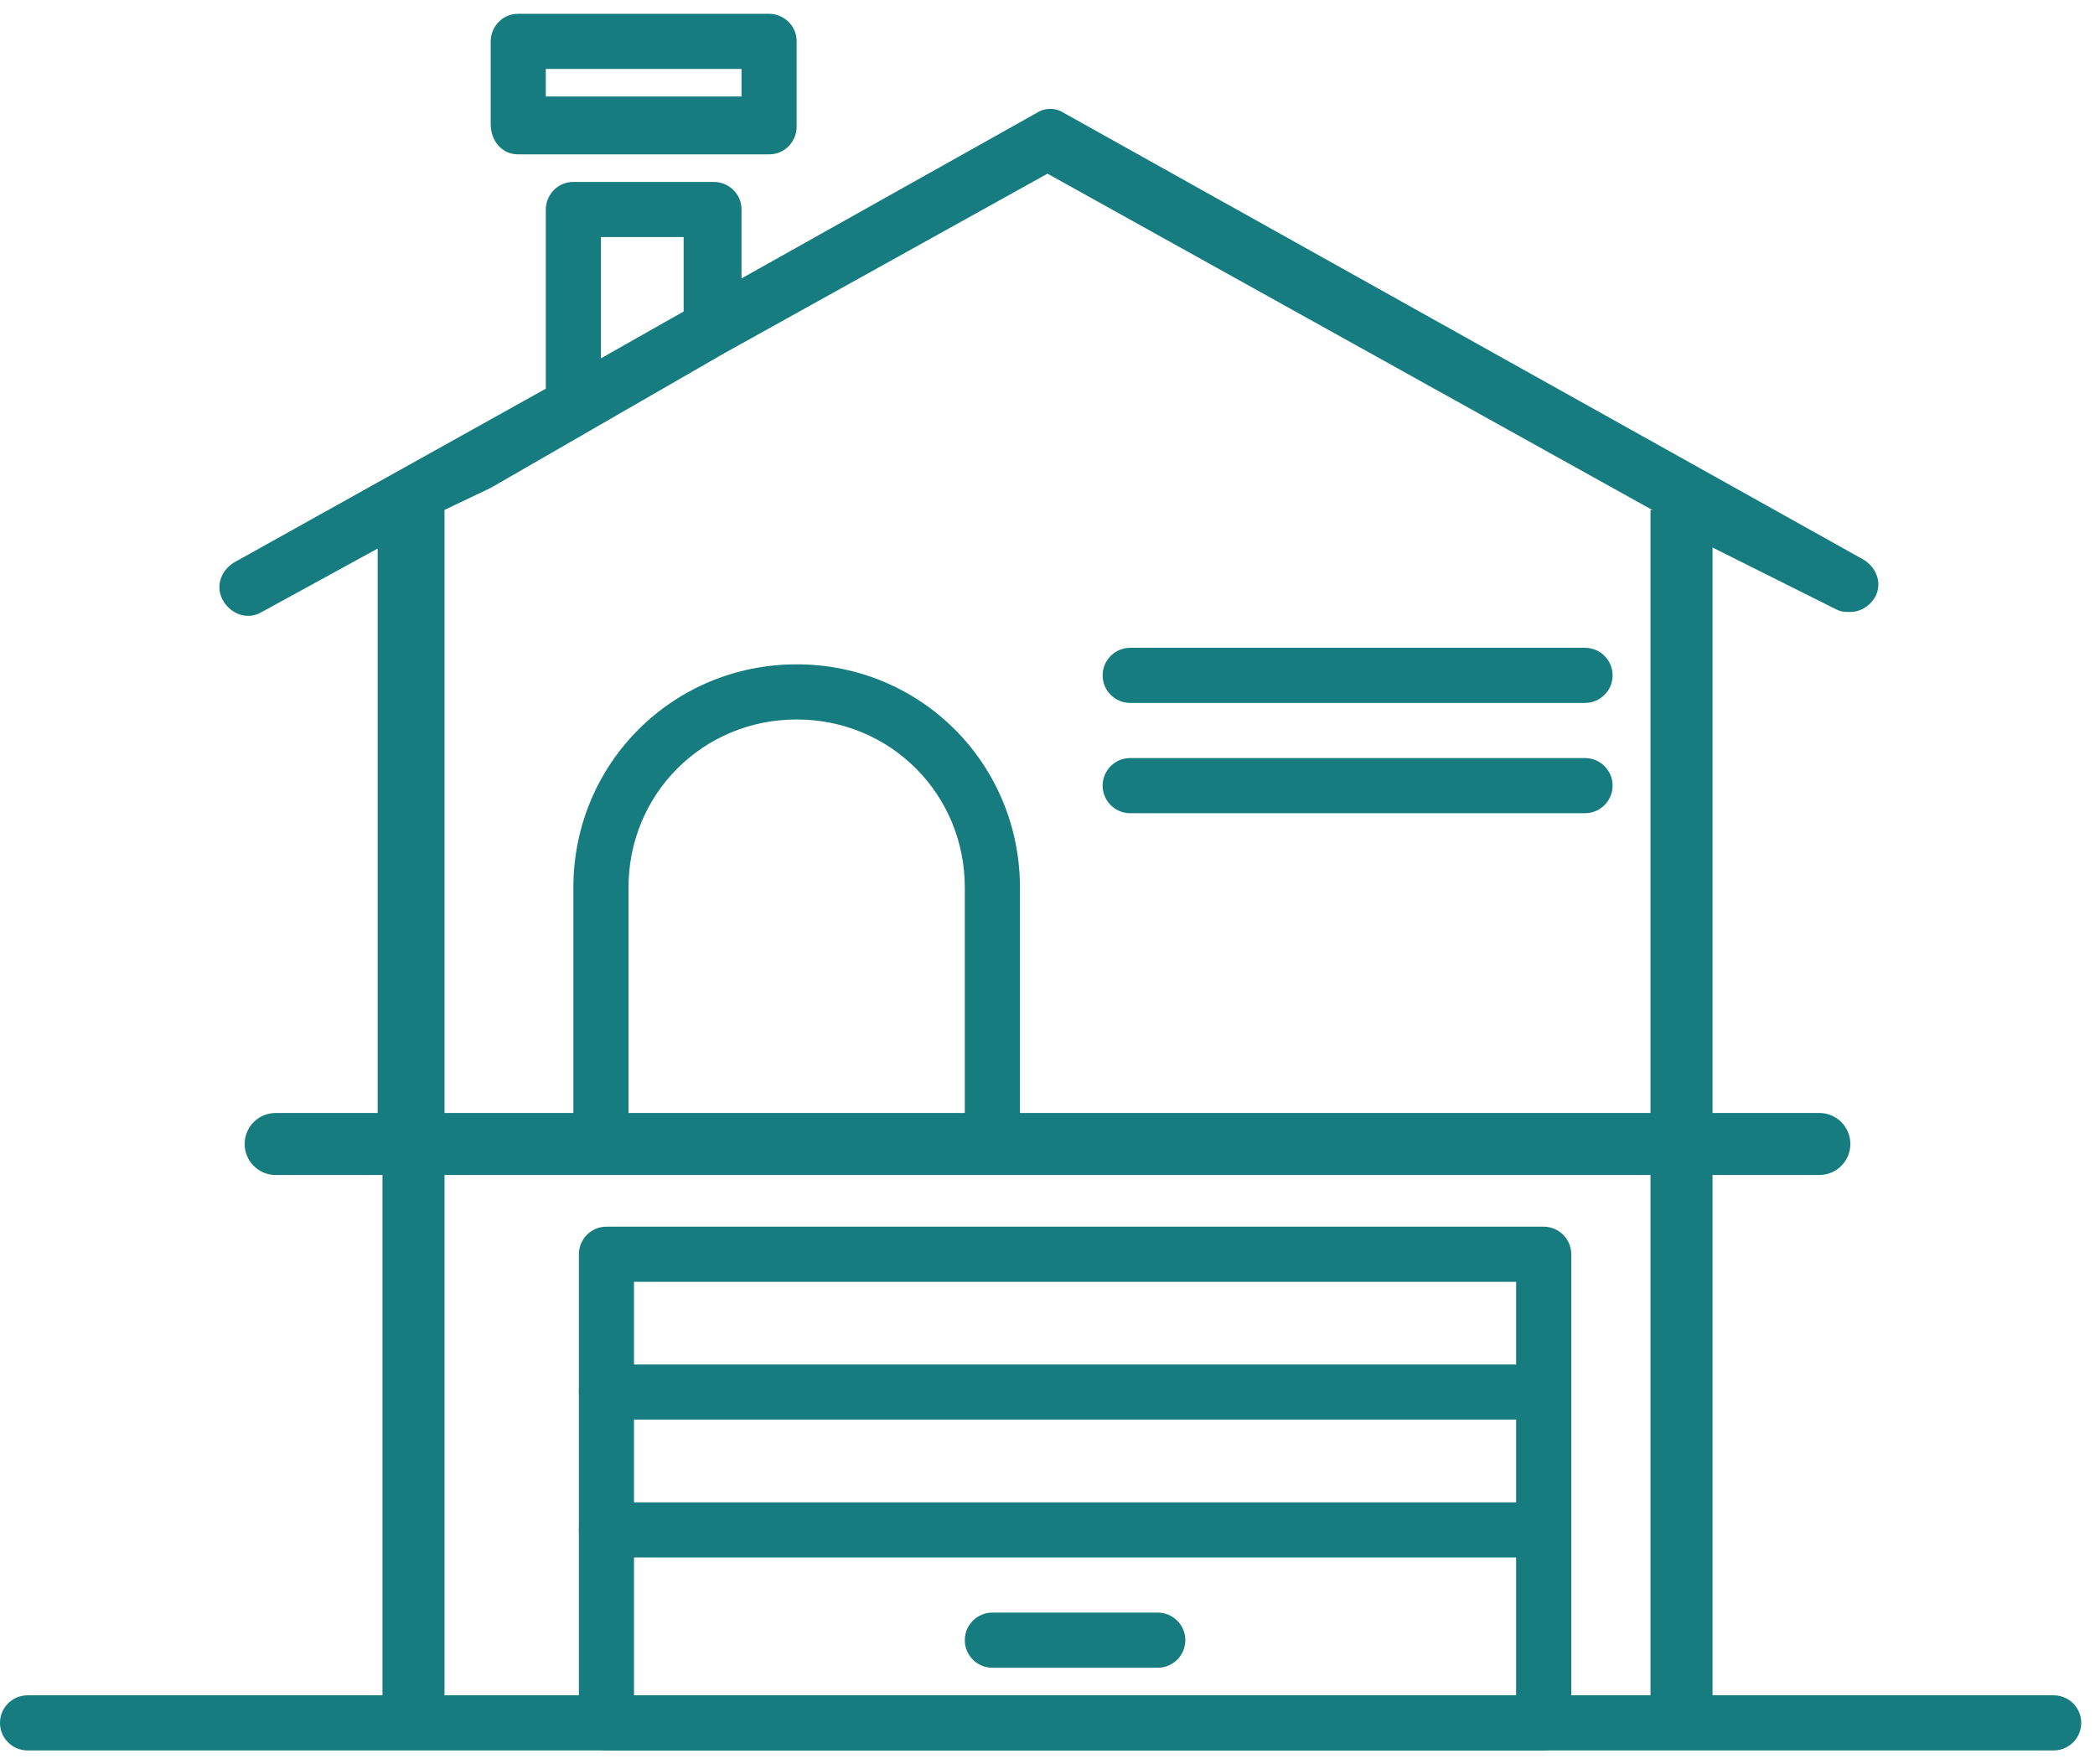 <svg width="76" height="64" viewBox="0 0 76 64" fill="none" xmlns="http://www.w3.org/2000/svg">
<path fill-rule="evenodd" clip-rule="evenodd" d="M67.125 41.5C67.125 42.121 66.621 42.625 66 42.625H10C9.379 42.625 8.875 42.121 8.875 41.5C8.875 40.879 9.379 40.375 10 40.375H66C66.621 40.375 67.125 40.879 67.125 41.5Z" fill="#167C80"/>
<path fill-rule="evenodd" clip-rule="evenodd" d="M0 62.5C0 61.948 0.448 61.5 1 61.5H74.5C75.052 61.5 75.5 61.948 75.5 62.5C75.5 63.052 75.052 63.5 74.5 63.5H1C0.448 63.5 0 63.052 0 62.5Z" fill="#167C80"/>
<path fill-rule="evenodd" clip-rule="evenodd" d="M59.875 61.5V18.5L62.125 18.5V61.5H59.875Z" fill="#167C80"/>
<path fill-rule="evenodd" clip-rule="evenodd" d="M13.875 61.5L13.875 17.5L16.125 17.5L16.125 61.5H13.875Z" fill="#167C80"/>
<path fill-rule="evenodd" clip-rule="evenodd" d="M21 45.5C21 44.948 21.448 44.5 22 44.5H56C56.552 44.5 57 44.948 57 45.5V62.5C57 63.052 56.552 63.5 56 63.5H22C21.448 63.5 21 63.052 21 62.5V45.5ZM23 46.5V61.5H55V46.5H23Z" fill="#167C80"/>
<path fill-rule="evenodd" clip-rule="evenodd" d="M21 50.5C21 49.948 21.448 49.5 22 49.5H56C56.552 49.5 57 49.948 57 50.5C57 51.052 56.552 51.5 56 51.5H22C21.448 51.5 21 51.052 21 50.5Z" fill="#167C80"/>
<path fill-rule="evenodd" clip-rule="evenodd" d="M21 55.5C21 54.948 21.448 54.5 22 54.5H56C56.552 54.5 57 54.948 57 55.5C57 56.052 56.552 56.5 56 56.5H22C21.448 56.5 21 56.052 21 55.5Z" fill="#167C80"/>
<path fill-rule="evenodd" clip-rule="evenodd" d="M35 59.5C35 58.948 35.448 58.5 36 58.5H42C42.552 58.5 43 58.948 43 59.5C43 60.052 42.552 60.5 42 60.5H36C35.448 60.5 35 60.052 35 59.5Z" fill="#167C80"/>
<path d="M18.8 5.6H27.9C28.5 5.6 28.9 5.1 28.9 4.6V1.5C28.9 0.9 28.4 0.5 27.9 0.5H18.8C18.2 0.5 17.8 1 17.8 1.5V4.5C17.8 5.1 18.2 5.6 18.8 5.6ZM19.8 2.5H26.9V3.5H19.8V2.5Z" fill="#167C80"/>
<path d="M61.4 42.1V19.5L66.6 22.1C66.8 22.2 66.9 22.2 67.1 22.2C67.5 22.2 67.8 22 68 21.7C68.3 21.2 68.1 20.6 67.6 20.3L38.6 4.1C38.3 3.9 37.9 3.9 37.6 4.1L26.9 10.1V7.6C26.9 7 26.4 6.6 25.9 6.6H20.8C20.2 6.6 19.8 7.1 19.8 7.6V14.1L8.5 20.4C8 20.7 7.8 21.3 8.1 21.8C8.4 22.3 9 22.5 9.5 22.2L13.7 19.9V42.1H61.4ZM21.8 8.6H24.8V11.3L21.8 13V8.6ZM35 42.1H22.8V32.2C22.8 28.8 25.5 26.1 28.9 26.1C32.3 26.1 35 28.8 35 32.2V42.1ZM37 42.1V32.2C37 27.7 33.4 24.1 28.9 24.1C24.4 24.1 20.8 27.7 20.8 32.2V42.1H15.7V18.7L17.8 17.7L26.3 12.8L38 6.3L60.3 18.7V42.1" fill="#167C80"/>
<path fill-rule="evenodd" clip-rule="evenodd" d="M40 24.5C40 23.948 40.448 23.5 41 23.5H57.5C58.052 23.5 58.5 23.948 58.5 24.5C58.5 25.052 58.052 25.5 57.5 25.5H41C40.448 25.5 40 25.052 40 24.5Z" fill="#167C80"/>
<path fill-rule="evenodd" clip-rule="evenodd" d="M40 28.5C40 27.948 40.448 27.5 41 27.5H57.5C58.052 27.5 58.5 27.948 58.5 28.5C58.5 29.052 58.052 29.5 57.5 29.5H41C40.448 29.5 40 29.052 40 28.5Z" fill="#167C80"/>
</svg>
